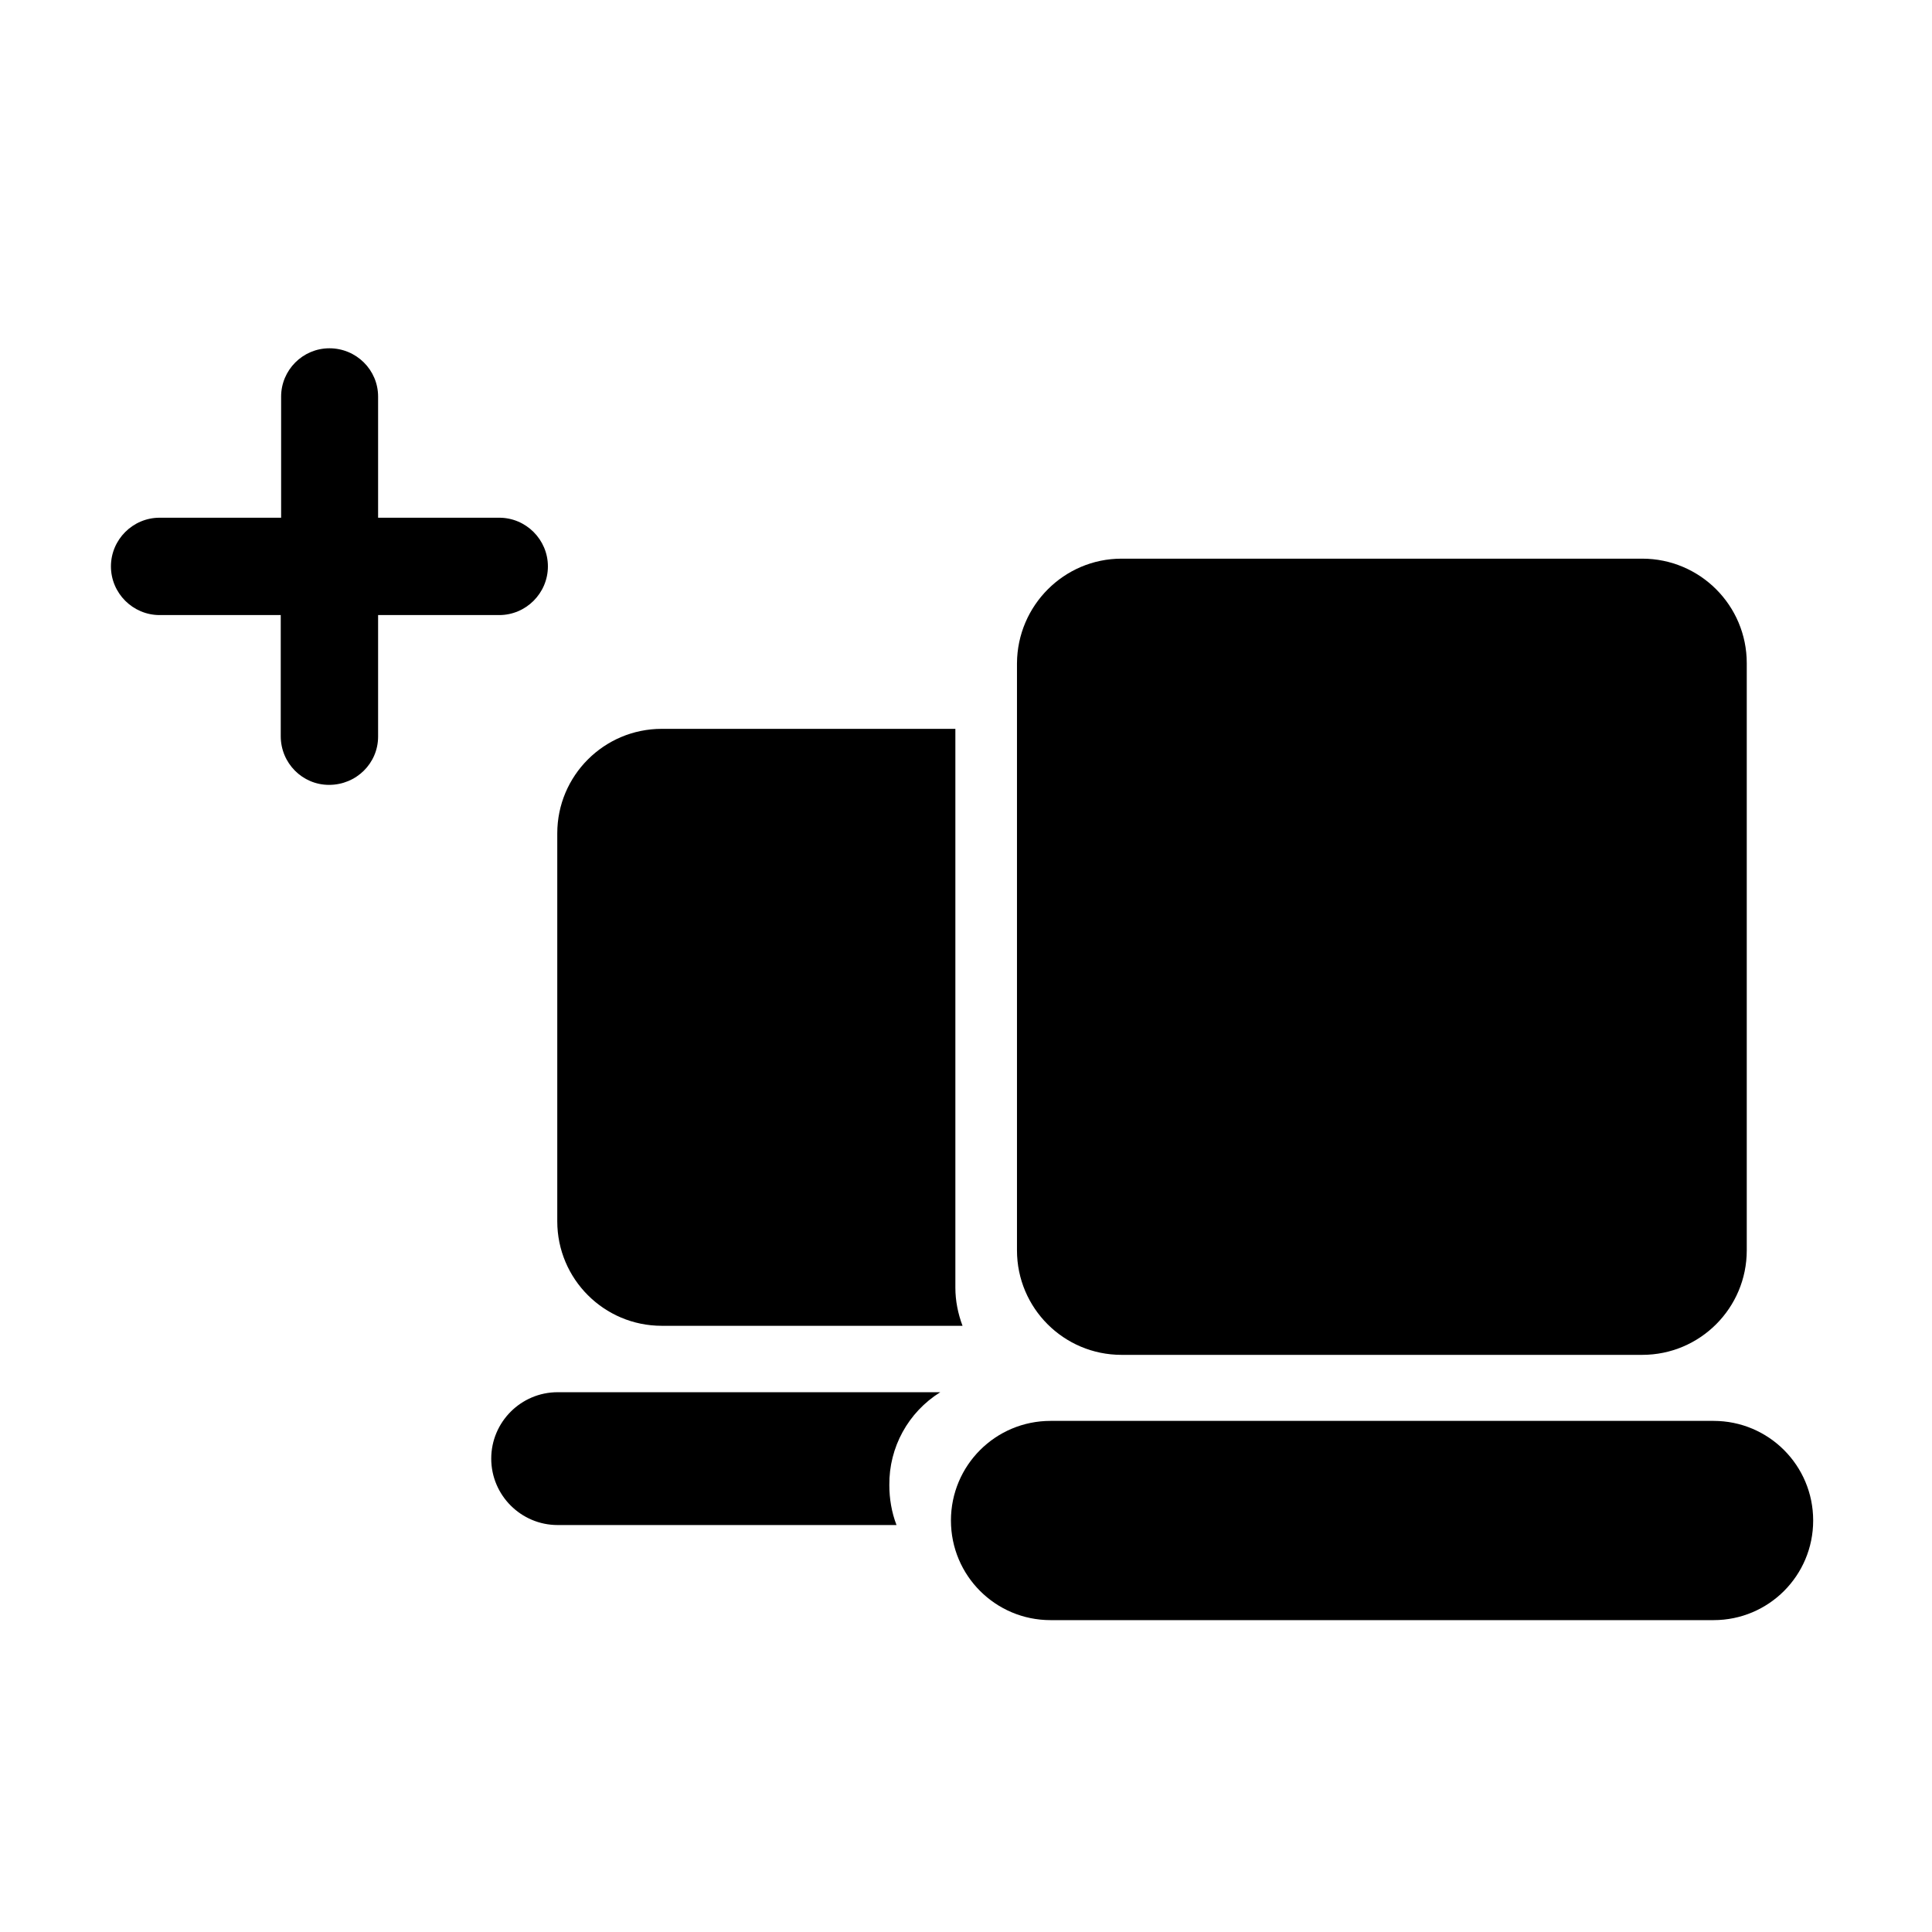 <?xml version="1.0" encoding="utf-8"?>
<!-- Generator: Adobe Illustrator 24.1.3, SVG Export Plug-In . SVG Version: 6.00 Build 0)  -->
<svg version="1.1" id="Layer_1" xmlns="http://www.w3.org/2000/svg" xmlns:xlink="http://www.w3.org/1999/xlink" x="0px" y="0px"
	 viewBox="0 0 512 512" style="enable-background:new 0 0 512 512;" xml:space="preserve">
<g id="Group_1415" transform="translate(-6 -21.772)">
	<g id="person-add_1_" transform="translate(6 21.772)">
		<path id="Path_1303_1_" d="M100.2,195.2V163h32.1c7.1,0,12.9-5.8,12.9-12.9s-5.8-12.9-12.9-12.9h-32.1v-32.1
			c0-7.1-5.8-12.8-12.9-12.8c-7.1,0-12.8,5.8-12.8,12.8v32.1H42.3c-7.1,0-12.9,5.8-12.9,12.9S35.2,163,42.3,163l0,0h32.1v32.1
			c0,7.1,5.7,12.9,12.8,12.9C94.4,208,100.2,202.3,100.2,195.2C100.2,195.2,100.2,195.2,100.2,195.2z"/>
	</g>
	<g id="Group_1380" transform="translate(13.282 26.523)">
		<path id="Subtraction_7" d="M230.3,399.4h-89.8c-9.7,0-17.6-7.9-17.6-17.6s7.9-17.6,17.6-17.6h101.4c-8.5,5.3-13.6,14.6-13.5,24.6
			C228.4,392.4,229,396,230.3,399.4L230.3,399.4z M247.8,346.6h-79.7c-15.3,0-27.7-12.4-27.7-27.7V216.1c0-15.3,12.4-27.7,27.7-27.7
			h77.8v148.1C245.9,340,246.6,343.4,247.8,346.6L247.8,346.6z"/>
		<g id="Group_1123" transform="translate(9.528 0)">
			<g id="Group_1122">
				<path id="Rectangle_1505_1_" d="M261.6,371.8h175.7c14.6,0,26.4,11.8,26.4,26.4l0,0c0,14.6-11.8,26.4-26.4,26.4H261.6
					c-14.6,0-26.4-11.8-26.4-26.4l0,0C235.2,383.6,247,371.8,261.6,371.8z"/>
				<path id="Rectangle_1506_1_" d="M280.4,143.3h138c15.3,0,27.7,12.4,27.7,27.7v155.6c0,15.3-12.4,27.7-27.7,27.7h-138
					c-15.3,0-27.7-12.4-27.7-27.7V171C252.8,155.7,265.2,143.3,280.4,143.3z"/>
			</g>
		</g>
	</g>
</g>
</svg>

